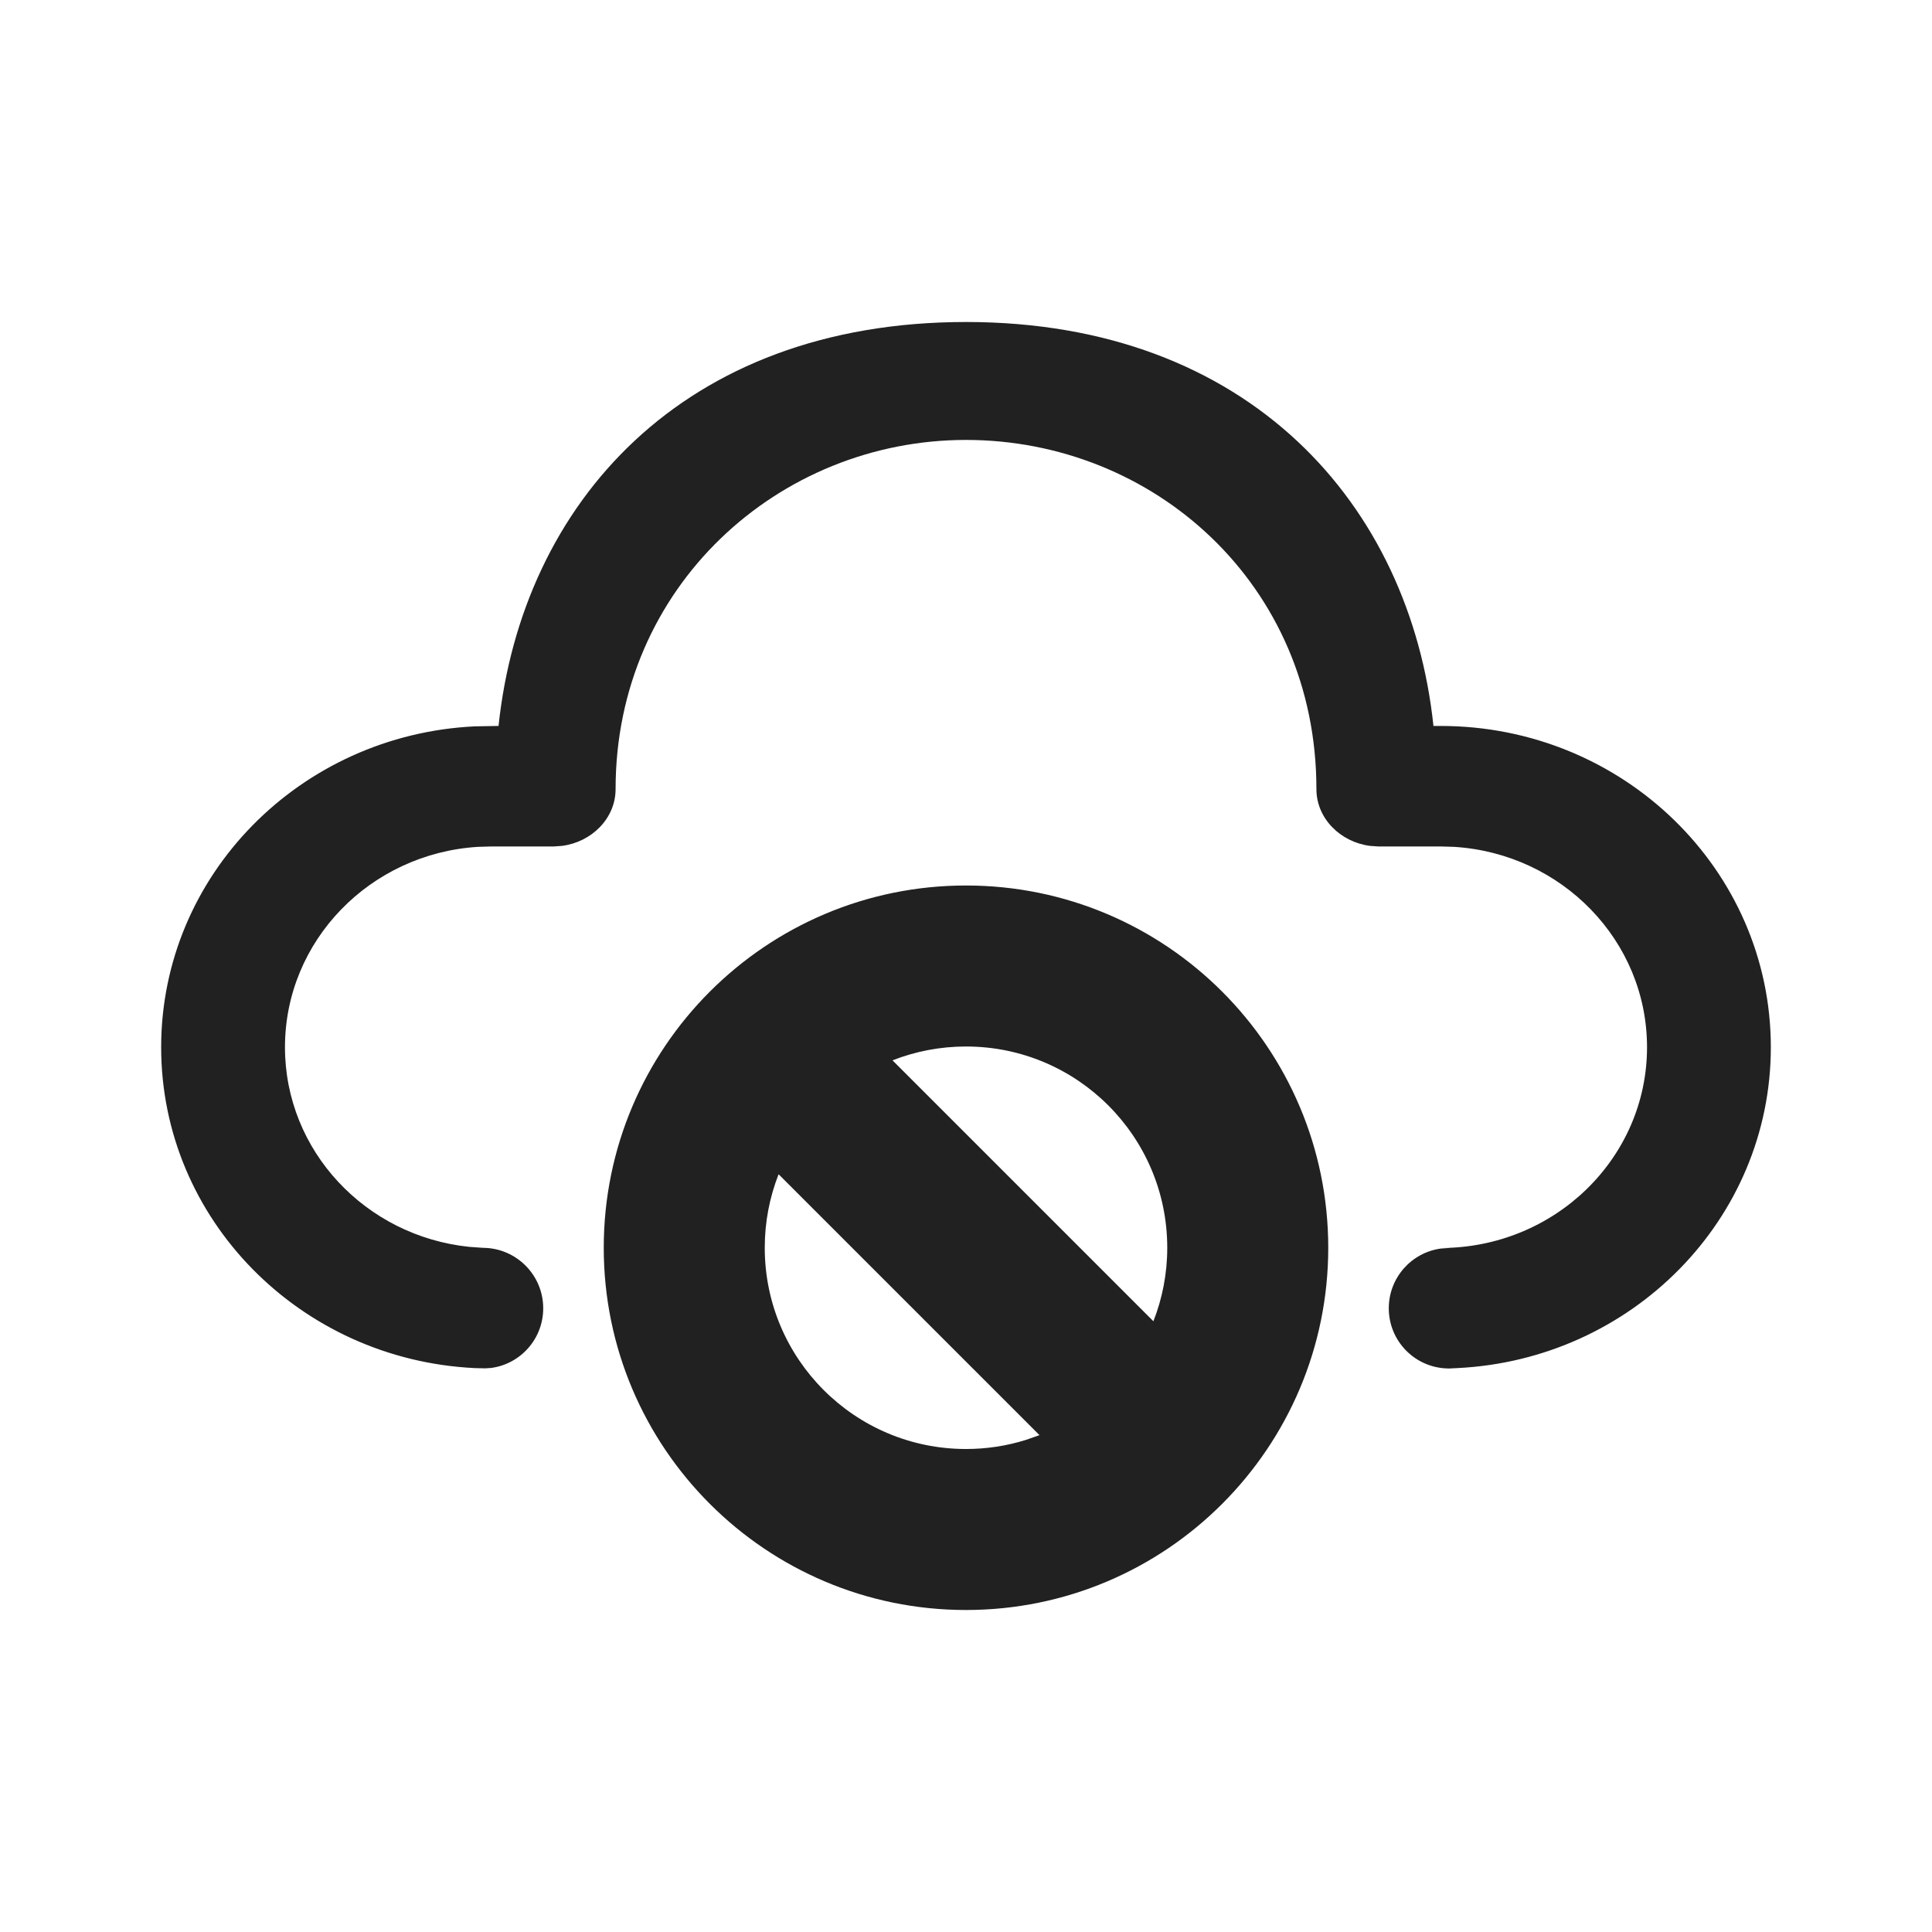 <?xml version="1.0" encoding="UTF-8"?>
<svg width="24px" height="24px" viewBox="0 0 24 24" version="1.1" xmlns="http://www.w3.org/2000/svg" xmlns:xlink="http://www.w3.org/1999/xlink">
    <!-- Generator: Sketch 59.1 (86144) - https://sketch.com -->
    <title>ic_cloud_prohibited_24_filled</title>
    <desc>Created with Sketch.</desc>
    <g id="🔍-Product-Icons" stroke="none" stroke-width="1" fill="none" fill-rule="evenodd">
        <g id="ic_cloud_prohibited_24_filled" fill="#212121">
            <path d="M12,11 C14.485,11 16.5,13.015 16.5,15.5 C16.5,17.985 14.485,20 12,20 C9.515,20 7.5,17.985 7.5,15.5 C7.5,13.015 9.515,11 12,11 Z M9.672,14.587 C9.561,14.87 9.5,15.178 9.5,15.5 C9.5,16.881 10.619,18 12,18 C12.258,18 12.507,17.961 12.741,17.888 L12.913,17.828 L9.672,14.587 Z M12,4 C15.52,4 17.517,6.273 17.807,9.018 L17.896,9.018 C20.162,9.018 21.998,10.805 21.998,13.009 C21.998,15.146 20.271,16.891 18.101,16.995 L18,17 L17.969,16.999 C17.57,16.983 17.252,16.655 17.252,16.252 C17.252,15.873 17.533,15.56 17.898,15.51 L18,15.503 L18,15.5 L17.896,15.503 C19.312,15.503 20.46,14.387 20.46,13.009 C20.46,11.686 19.402,10.604 18.065,10.52 L17.896,10.515 L17.121,10.515 L17.02,10.508 C16.654,10.462 16.353,10.169 16.353,9.803 C16.353,7.255 14.326,5.465 12,5.465 C9.674,5.465 7.647,7.287 7.647,9.803 C7.647,10.169 7.346,10.462 6.98,10.508 L6.879,10.515 L6.104,10.515 L5.935,10.52 C4.598,10.604 3.54,11.686 3.54,13.009 C3.54,14.297 4.543,15.357 5.831,15.489 L6,15.501 C6.413,15.503 6.748,15.838 6.748,16.252 C6.748,16.631 6.467,16.944 6.102,16.993 L6.027,16.998 L5.899,16.995 C3.729,16.891 2.002,15.146 2.002,13.009 C2.002,10.872 3.729,9.127 5.899,9.023 L6.193,9.018 C6.485,6.255 8.48,4 12,4 Z M12,13 C11.678,13 11.37,13.061 11.087,13.172 L14.328,16.413 C14.439,16.13 14.5,15.822 14.5,15.5 C14.5,14.119 13.381,13 12,13 Z" id="🎨Color"></path>
        </g>
    </g>
</svg>